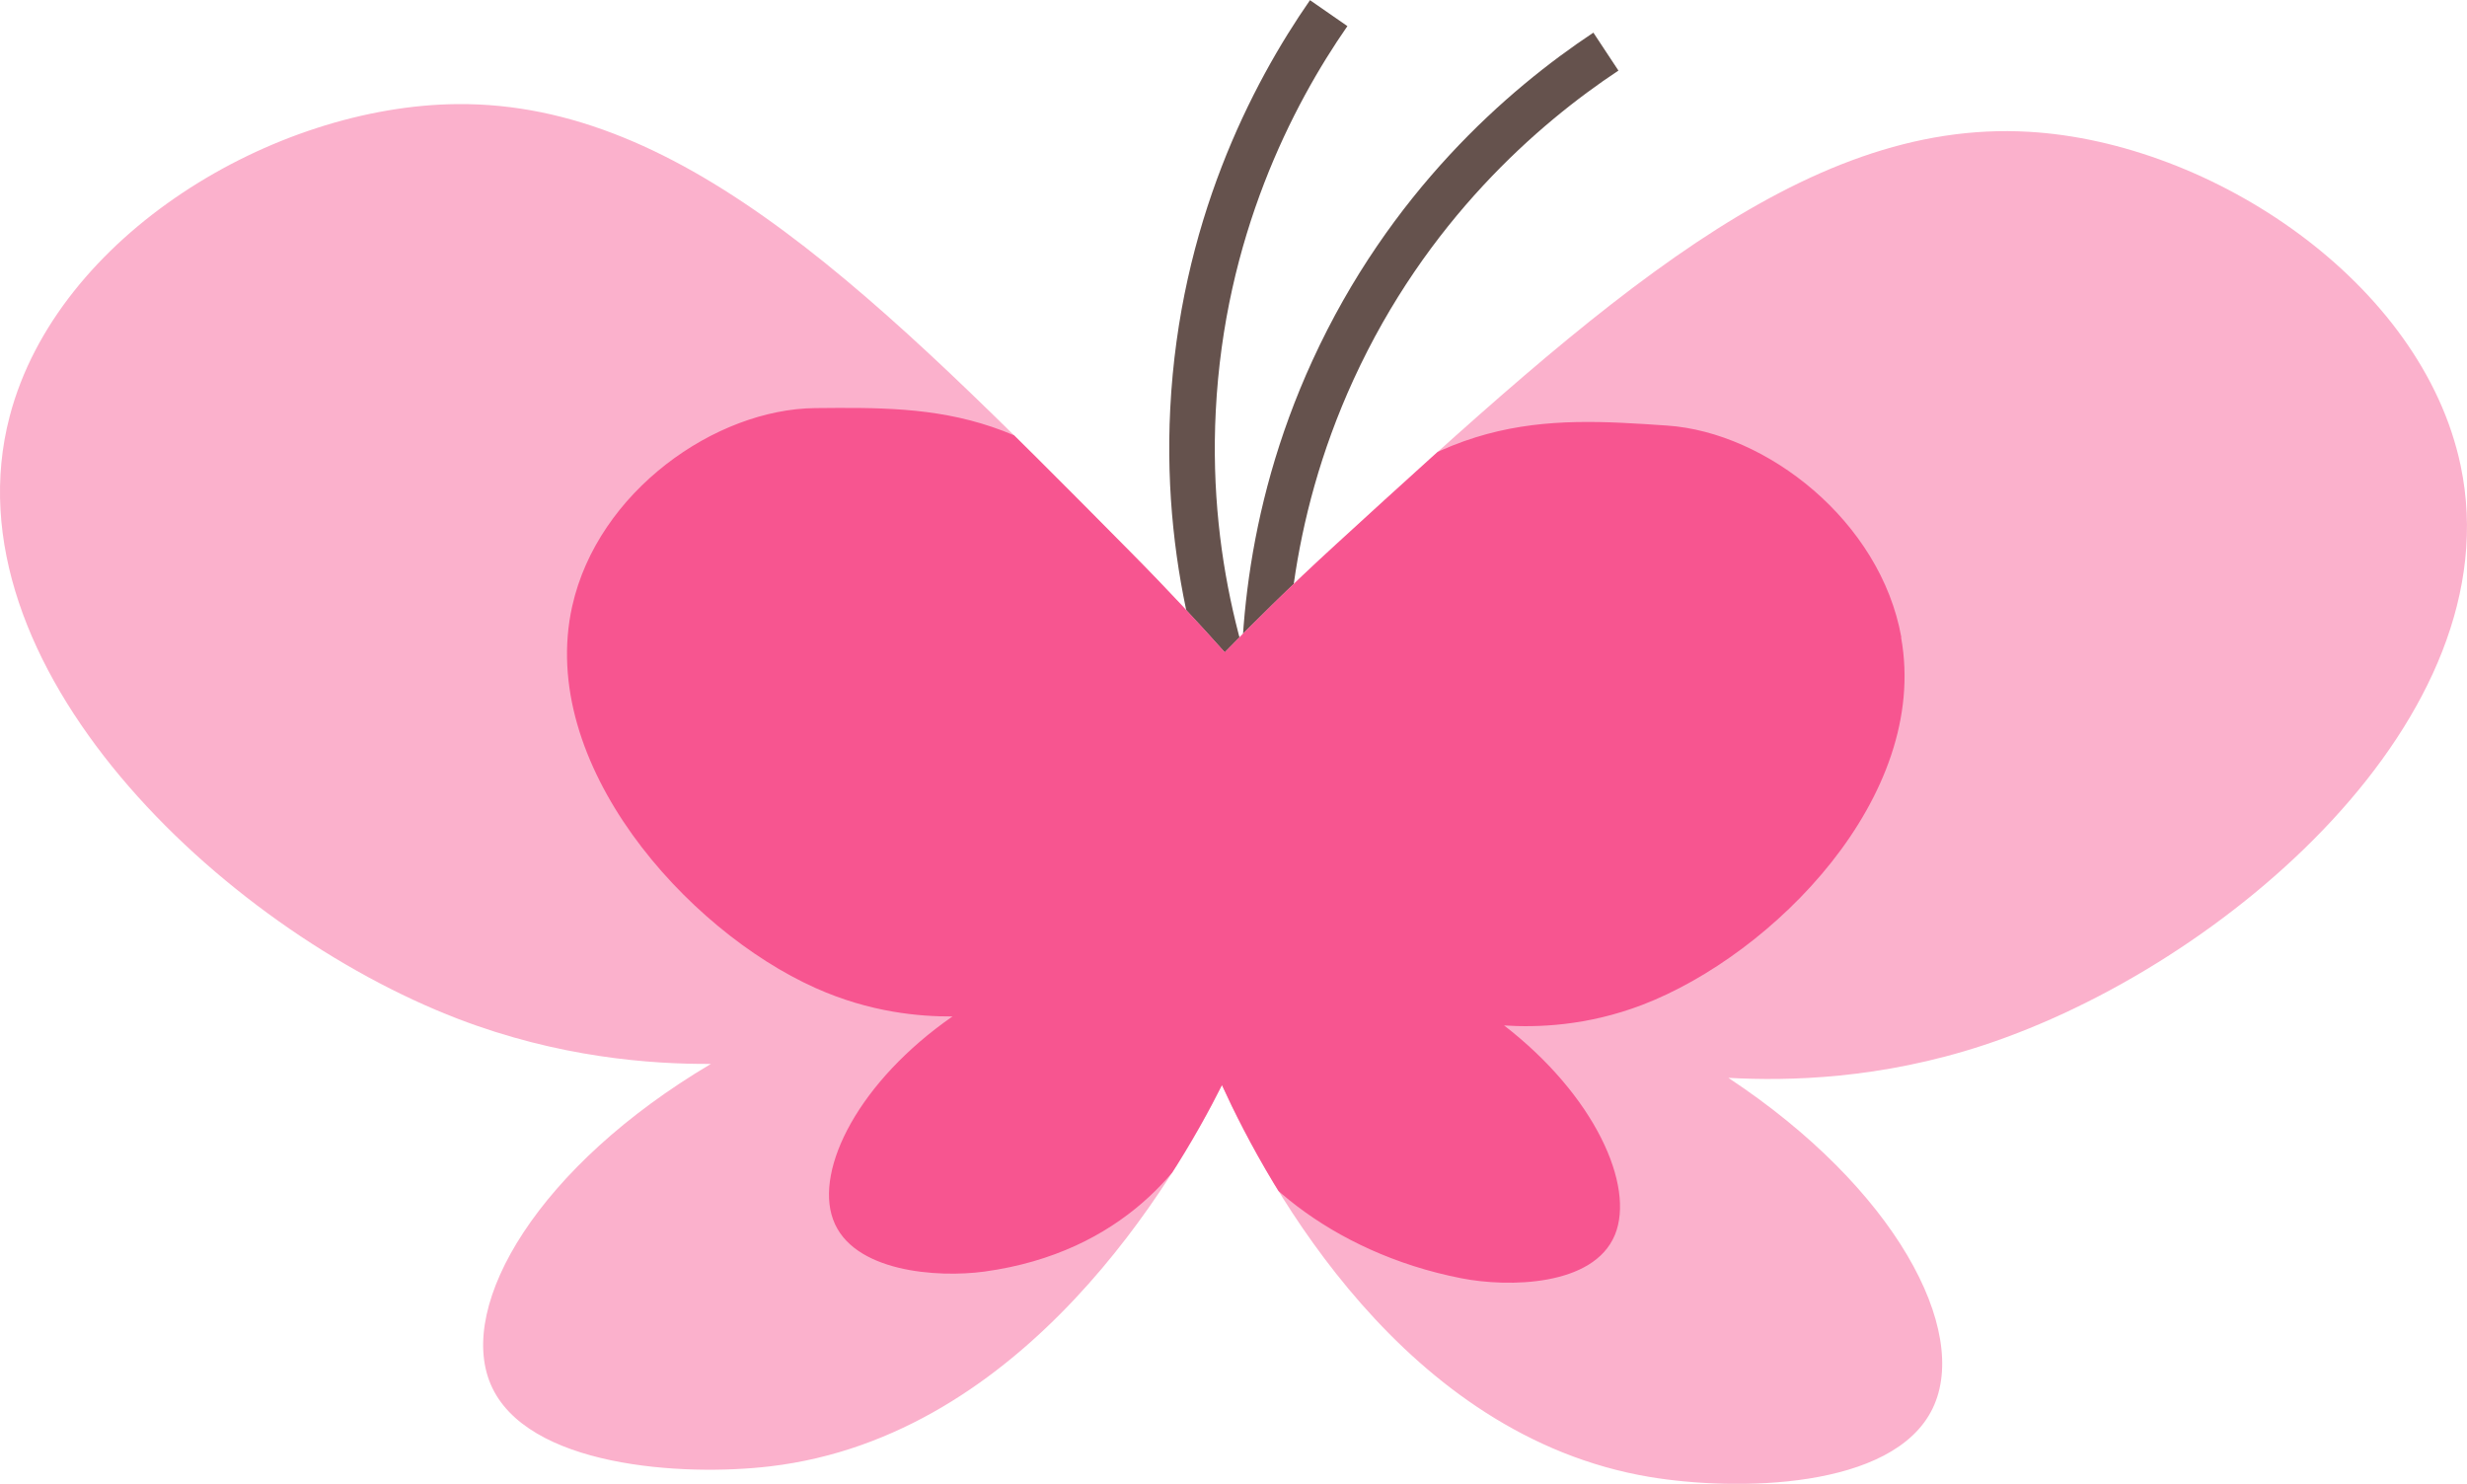 <?xml version="1.0" encoding="UTF-8"?>
<svg id="Layer_2" xmlns="http://www.w3.org/2000/svg" xmlns:xlink="http://www.w3.org/1999/xlink" viewBox="0 0 139.81 84.1">
  <defs>
    <style>
      .cls-1 {
        fill: #65524d;
      }

      .cls-2 {
        fill: #fbb1cc;
      }

      .cls-3 {
        fill: #f75590;
      }

      .cls-4 {
        clip-path: url(#clippath);
      }
    </style>
    <clipPath id="clippath">
      <path class="cls-2" d="M139.45,26.39c-2.18-10.37-14.07-18.32-24.47-18.92-12.88-.75-24.32,9.71-39.27,23.39-2.68,2.45-4.81,4.58-6.3,6.11-1.37-1.54-3.19-3.51-5.42-5.76C49.73,16.8,38.82,5.79,25.92,5.9,15.5,5.99,3.24,13.34.55,23.59c-3.7,14.1,11.97,28.99,25.39,34.15,5.73,2.2,10.93,2.58,14.35,2.56-9.76,5.78-14.39,13.62-12.49,18.14,2,4.73,10.93,5.25,15.83,4.67,14.53-1.7,23.02-16.41,25.62-21.61,2.65,5.8,10.35,19.88,24.24,22.21,4.86.81,13.81.74,16.04-3.89,2.13-4.42-2.12-12.48-11.58-18.73,3.42.19,8.63.07,14.46-1.85,13.65-4.49,30.04-18.58,27.04-32.85Z"/>
    </clipPath>
  </defs>
  <g id="Layer_1-2" data-name="Layer_1">
    <g>
      <path class="cls-1" d="M70.47,42.46c-.41-5.27-.06-13.37,3.91-22.03,4.37-9.53,11.07-15.36,15.92-18.58l1.42,2.15c-4.57,3.03-10.89,8.53-15.01,17.51-3.74,8.16-4.07,15.79-3.68,20.76l-2.57.2Z"/>
      <path class="cls-1" d="M70.84,45.07c-2.33-4.75-5-12.4-4.52-21.91.53-10.47,4.6-18.37,7.92-23.15l2.12,1.47c-3.13,4.51-6.96,11.96-7.46,21.81-.46,8.96,2.06,16.17,4.26,20.65l-2.31,1.14Z"/>
      <g>
        <path class="cls-2" d="M139.45,26.39c-2.18-10.37-14.07-18.32-24.47-18.92-12.88-.75-24.32,9.71-39.27,23.39-2.68,2.45-4.81,4.58-6.3,6.11-1.37-1.54-3.19-3.51-5.42-5.76C49.73,16.8,38.82,5.79,25.92,5.9,15.5,5.99,3.24,13.34.55,23.59c-3.7,14.1,11.97,28.99,25.39,34.15,5.73,2.2,10.93,2.58,14.35,2.56-9.76,5.78-14.39,13.62-12.49,18.14,2,4.73,10.93,5.25,15.83,4.67,14.53-1.7,23.02-16.41,25.62-21.61,2.65,5.8,10.35,19.88,24.24,22.21,4.86.81,13.81.74,16.04-3.89,2.13-4.42-2.12-12.48-11.58-18.73,3.42.19,8.63.07,14.46-1.85,13.65-4.49,30.04-18.58,27.04-32.85Z"/>
        <g class="cls-4">
          <path class="cls-3" d="M107.75,36.11c-1.18-6.57-7.63-11.61-13.27-11.99-6.98-.48-13.19-.84-21.29,7.83-1.45,1.55-2.61,2.9-3.42,3.87-.74-.97-1.73-2.22-2.94-3.65-7.73-9.13-13.65-9.11-20.64-9.04-5.65.06-12.3,4.72-13.76,11.22-2,8.94,6.49,18.38,13.77,21.64,3.11,1.4,5.93,1.63,7.78,1.62-5.29,3.67-7.81,8.64-6.77,11.5,1.08,3,5.93,3.32,8.58,2.96,7.88-1.08,11.6-6.13,13.01-9.42,1.44,3.68,6.49,8.33,14.02,9.8,2.64.52,7.49.47,8.7-2.46,1.15-2.8-1.15-7.91-6.28-11.87,1.85.12,4.68.04,7.84-1.17,7.4-2.84,16.29-11.78,14.66-20.82Z"/>
        </g>
      </g>
    </g>
  </g>
</svg>